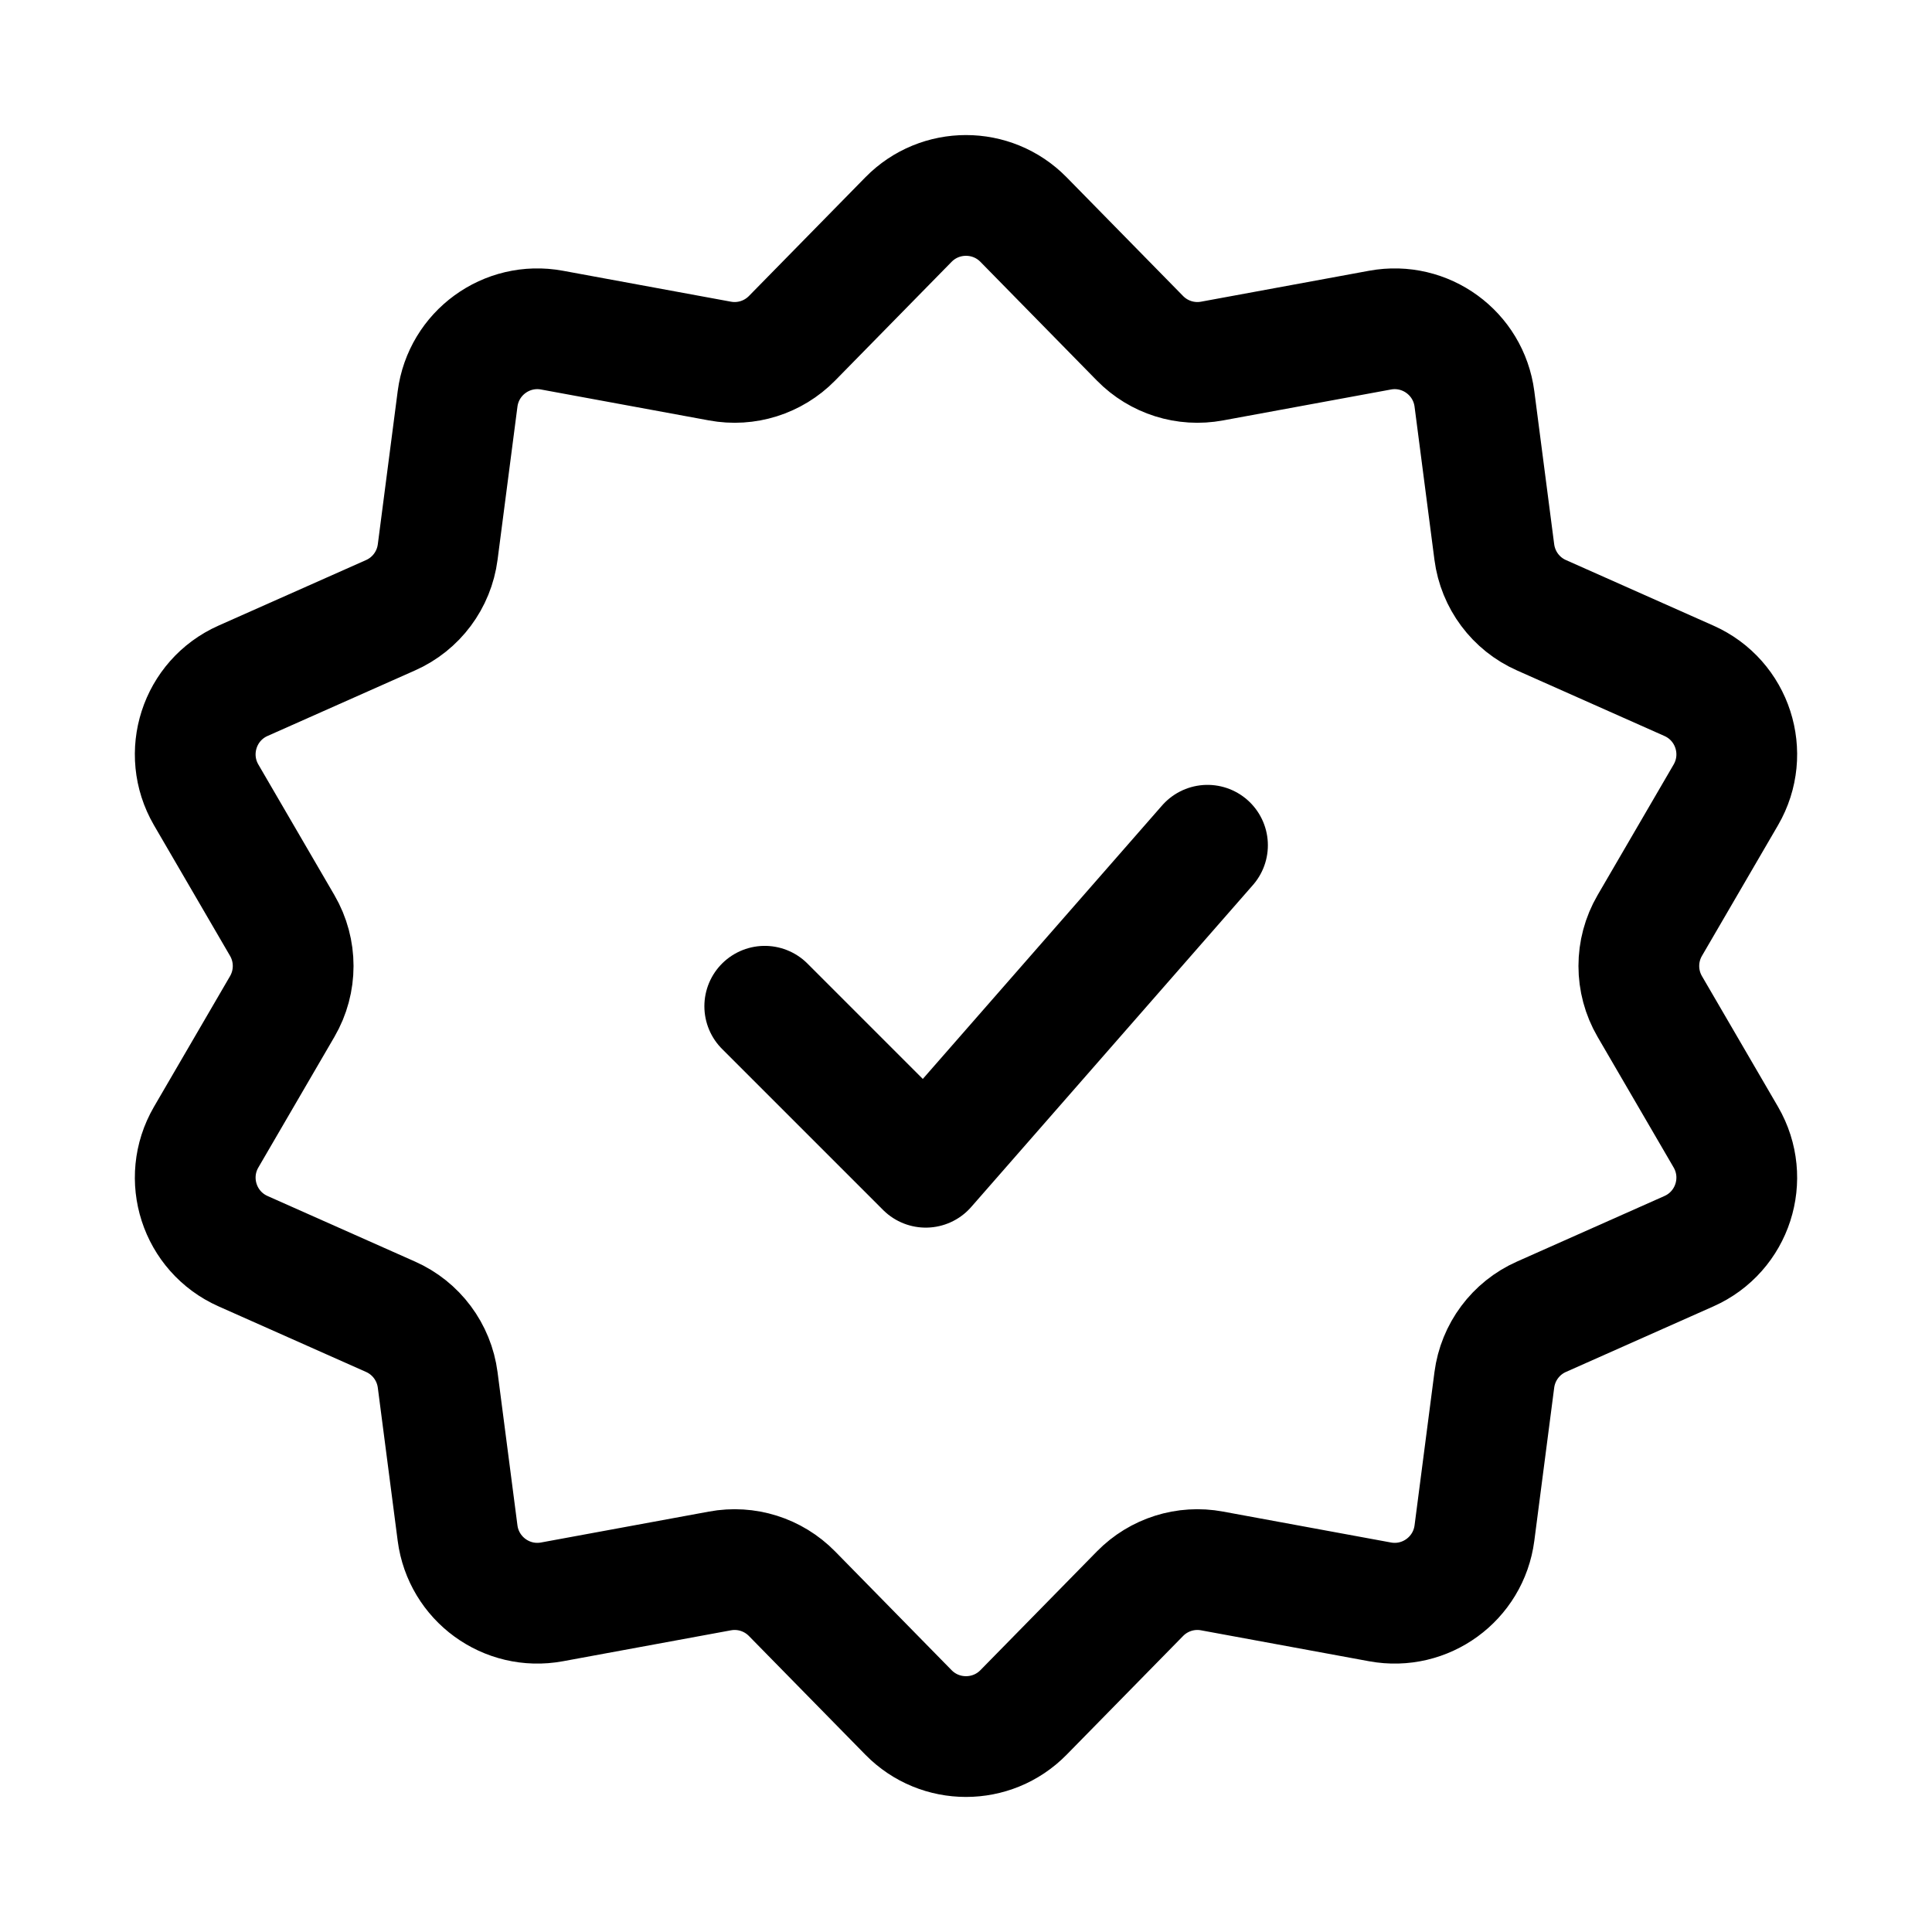 <svg width="24" height="24" viewBox="0 0 24 24" fill="none" xmlns="http://www.w3.org/2000/svg">
    <path d="M11.286 2.727C11.678 2.328 12.322 2.328 12.714 2.727L14.162 4.203C14.395 4.44 14.73 4.546 15.057 4.485L17.143 4.101C17.707 3.997 18.242 4.387 18.316 4.956L18.563 6.858C18.608 7.204 18.83 7.502 19.149 7.643L20.98 8.457C21.525 8.699 21.738 9.359 21.439 9.874L20.494 11.497C20.313 11.808 20.313 12.192 20.494 12.503L21.439 14.126C21.738 14.641 21.525 15.301 20.98 15.543L19.149 16.357C18.83 16.498 18.608 16.796 18.563 17.142L18.316 19.044C18.242 19.613 17.707 20.003 17.143 19.899L15.057 19.515C14.73 19.454 14.395 19.56 14.162 19.797L12.714 21.273C12.322 21.672 11.678 21.672 11.286 21.273L9.838 19.797C9.605 19.56 9.27 19.454 8.943 19.515L6.857 19.899C6.293 20.003 5.758 19.613 5.684 19.044L5.437 17.142C5.392 16.796 5.17 16.498 4.851 16.357L3.02 15.543C2.475 15.301 2.262 14.641 2.561 14.126L3.506 12.503C3.687 12.192 3.687 11.808 3.506 11.497L2.561 9.874C2.262 9.359 2.475 8.699 3.019 8.457L4.851 7.643C5.17 7.502 5.392 7.204 5.437 6.858L5.684 4.956C5.758 4.387 6.293 3.997 6.857 4.101L8.943 4.485C9.27 4.546 9.605 4.44 9.838 4.203L11.286 2.727Z" stroke="currentColor" stroke-width="1.5" stroke-linejoin="round"/>
    <path d="M9.5 12.5L11.5 14.5L15 10.5" stroke="currentColor" stroke-width="1.5" stroke-linecap="round" stroke-linejoin="round"/>
</svg>
